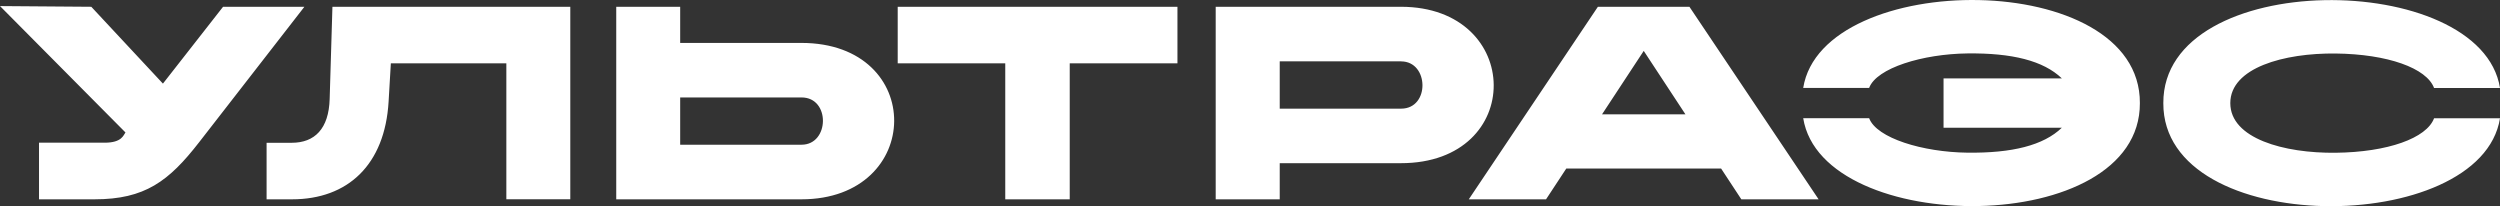 <svg width="291" height="24" viewBox="0 0 291 24" fill="none" xmlns="http://www.w3.org/2000/svg">
<rect x="0" y="0" width="291" height="24" fill="#333333" stroke="none"/>
<path fill-rule="evenodd" clip-rule="evenodd" d="M35.432 0.789L23.185 16.549C19.65 21.102 16.86 23.201 10.998 23.201H4.542V16.61H12.177C14.191 16.61 14.362 15.734 14.604 15.418L0 0.707L10.626 0.789L18.965 9.733L25.965 0.789H35.432ZM209.893 13.757C212.119 27.602 249.152 27.765 249.082 11.995C249.152 -3.775 212.119 -3.612 209.893 10.232H217.568C218.434 7.91 223.812 6.28 229.009 6.219C234.206 6.157 237.852 7.064 239.997 9.122H226.229V14.868H239.997C237.862 16.926 234.206 17.832 229.009 17.771C223.812 17.71 218.434 16.08 217.568 13.757H209.893ZM148.96 23.201V18.994H163.07C177.603 18.994 177.331 0.789 163.07 0.789H141.507V23.201H148.95H148.96ZM163.09 7.146C166.343 7.146 166.464 12.647 163.09 12.647H148.96V7.136H163.09V7.146ZM291 13.768C288.774 27.612 251.741 27.775 251.811 12.005C251.741 -3.765 288.774 -3.602 291 10.243H283.325C282.459 7.92 277.917 6.3 271.884 6.229C265.851 6.157 259.607 7.889 259.607 12.005C259.607 16.121 265.861 17.853 271.884 17.781C277.917 17.71 282.459 16.09 283.325 13.768H291ZM186.466 13.309H196.186L191.331 5.923L186.476 13.309H186.466ZM200.335 19.615H182.317L179.96 23.201H170.966L185.993 0.789H196.649L211.686 23.201H202.692L200.335 19.615ZM104.493 7.37V0.789H137.055V7.37H124.516V23.201H117.012V7.37H104.483H104.493ZM79.173 0.789V4.996H93.284C107.817 4.996 107.545 23.201 93.284 23.201H71.73V0.789H79.173ZM93.304 16.844C96.557 16.844 96.678 11.343 93.304 11.343H79.173V16.844H93.304ZM66.382 23.191H58.939V7.37H45.494L45.232 11.842C44.799 19.177 40.488 23.201 33.992 23.201H31.031V16.62H33.952C36.641 16.62 38.272 14.98 38.373 11.526L38.695 0.789H66.382V23.201V23.191Z" fill="white"/>
</svg>
